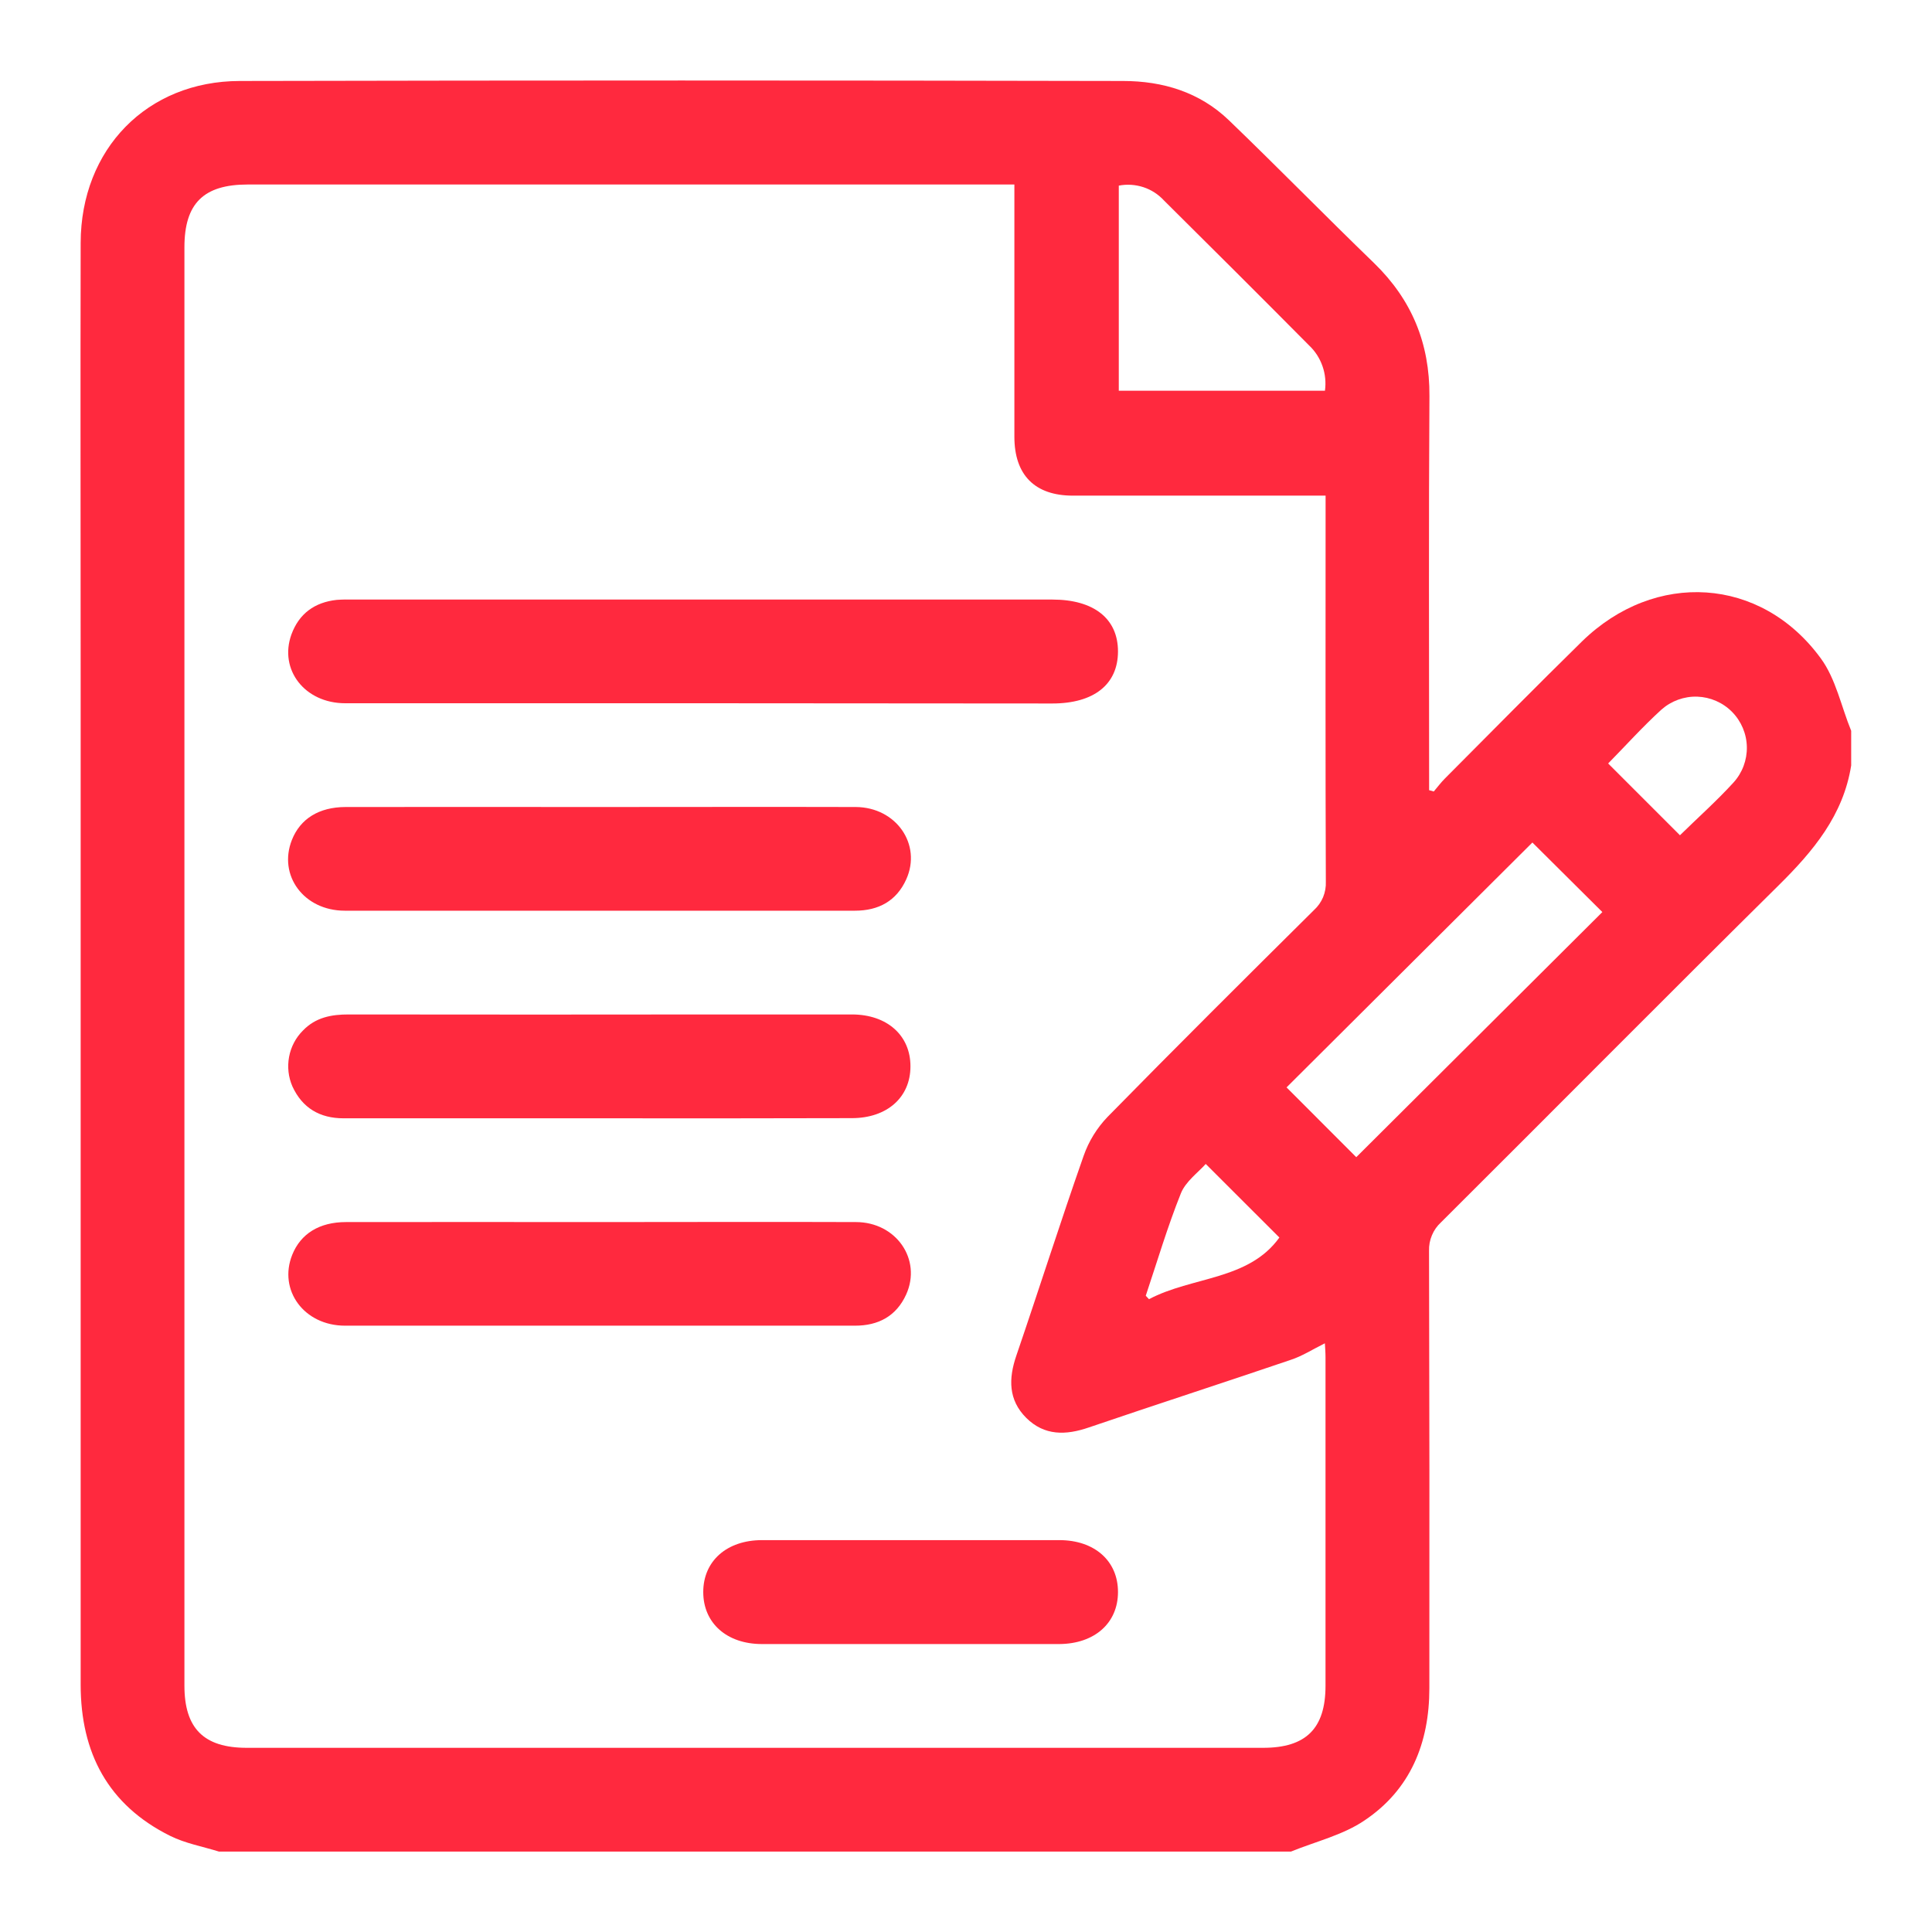 <svg width="24" height="24" viewBox="0 0 24 24" fill="none" xmlns="http://www.w3.org/2000/svg">
<path d="M16.037 23.001H2.72C2.517 22.938 2.301 22.899 2.114 22.806C1.342 22.422 1.002 21.774 1.002 20.927C1.002 16.746 1.002 12.566 1.002 8.385C1.002 6.595 0.998 4.806 1.002 3.016C1.005 1.852 1.826 1.008 2.978 1.006C6.637 0.998 10.294 0.998 13.95 1.006C14.446 1.006 14.903 1.145 15.266 1.494C15.874 2.079 16.464 2.683 17.07 3.269C17.538 3.724 17.761 4.265 17.757 4.92C17.747 6.48 17.753 8.04 17.753 9.601V9.816L17.811 9.832C17.857 9.778 17.9 9.72 17.95 9.67C18.516 9.102 19.08 8.529 19.651 7.969C20.559 7.082 21.877 7.162 22.619 8.179C22.806 8.434 22.872 8.776 22.996 9.078V9.509C22.898 10.128 22.525 10.573 22.094 10.999C20.69 12.387 19.3 13.791 17.901 15.184C17.852 15.229 17.813 15.284 17.788 15.345C17.762 15.406 17.75 15.472 17.752 15.538C17.757 17.349 17.758 19.161 17.756 20.972C17.756 21.651 17.522 22.232 16.949 22.615C16.682 22.796 16.346 22.875 16.037 23.001ZM12.601 2.292H3.078C2.529 2.292 2.291 2.527 2.291 3.072V20.94C2.291 21.471 2.532 21.712 3.065 21.712H15.691C16.224 21.712 16.466 21.472 16.466 20.941C16.466 19.581 16.466 18.221 16.466 16.861C16.466 16.801 16.461 16.74 16.458 16.687C16.306 16.762 16.172 16.849 16.027 16.895C15.195 17.178 14.36 17.448 13.527 17.732C13.24 17.831 12.974 17.837 12.749 17.614C12.525 17.391 12.527 17.126 12.626 16.838C12.908 16.013 13.172 15.182 13.461 14.359C13.524 14.178 13.626 14.013 13.758 13.875C14.605 13.011 15.463 12.158 16.322 11.306C16.371 11.261 16.41 11.207 16.436 11.145C16.461 11.084 16.473 11.018 16.47 10.951C16.464 9.434 16.467 7.916 16.467 6.398V6.157H16.206C15.246 6.157 14.287 6.157 13.328 6.157C12.855 6.157 12.601 5.901 12.601 5.425C12.601 4.58 12.601 3.736 12.601 2.891L12.601 2.292ZM19.905 11.33L19.036 10.466C18.019 11.479 16.992 12.502 15.982 13.508C16.269 13.795 16.564 14.091 16.848 14.375L19.905 11.33ZM13.898 4.854H16.459C16.473 4.751 16.463 4.647 16.429 4.55C16.395 4.452 16.339 4.364 16.264 4.293C15.665 3.689 15.063 3.089 14.459 2.49C14.389 2.414 14.301 2.357 14.203 2.325C14.104 2.293 13.999 2.286 13.898 2.306V4.854ZM20.869 10.376C21.088 10.161 21.323 9.952 21.534 9.721C21.644 9.6 21.703 9.442 21.7 9.279C21.697 9.116 21.631 8.96 21.517 8.844C21.402 8.727 21.247 8.66 21.084 8.654C20.92 8.649 20.761 8.707 20.639 8.815C20.403 9.03 20.189 9.269 19.977 9.484C20.273 9.78 20.569 10.076 20.869 10.376ZM14.233 16.096L14.273 16.139C14.811 15.855 15.51 15.906 15.893 15.373C15.582 15.063 15.286 14.768 14.978 14.459C14.883 14.566 14.728 14.677 14.669 14.825C14.502 15.242 14.375 15.672 14.233 16.096Z" fill="#FF293E"/>
<path d="M8.712 8.736C7.238 8.736 5.763 8.736 4.288 8.736C3.786 8.736 3.463 8.319 3.62 7.882C3.715 7.622 3.909 7.482 4.182 7.452C4.254 7.447 4.326 7.446 4.398 7.448H13.074C13.589 7.448 13.889 7.686 13.888 8.094C13.887 8.502 13.589 8.739 13.072 8.739L8.712 8.736Z" fill="#FF293E"/>
<path d="M7.453 10.025C8.512 10.025 9.572 10.022 10.631 10.025C11.133 10.028 11.453 10.49 11.258 10.923C11.137 11.192 10.914 11.313 10.621 11.313H8.708C7.233 11.313 5.758 11.313 4.283 11.313C3.774 11.313 3.452 10.874 3.626 10.434C3.73 10.171 3.962 10.026 4.293 10.025C5.347 10.024 6.4 10.024 7.453 10.025Z" fill="#FF293E"/>
<path d="M7.424 13.892H4.267C3.973 13.892 3.756 13.764 3.633 13.497C3.582 13.381 3.568 13.253 3.591 13.129C3.614 13.005 3.674 12.89 3.764 12.801C3.92 12.639 4.116 12.601 4.333 12.602C5.879 12.604 7.426 12.604 8.972 12.602C9.51 12.602 10.048 12.602 10.583 12.602C11.02 12.602 11.311 12.863 11.31 13.247C11.31 13.632 11.019 13.89 10.581 13.89C9.528 13.893 8.476 13.893 7.424 13.892Z" fill="#FF293E"/>
<path d="M7.453 15.181C8.513 15.181 9.572 15.177 10.632 15.181C11.133 15.181 11.453 15.646 11.257 16.08C11.135 16.349 10.912 16.469 10.619 16.468H8.536C7.119 16.468 5.701 16.468 4.286 16.468C3.777 16.468 3.455 16.027 3.63 15.588C3.735 15.326 3.967 15.181 4.298 15.181C5.349 15.18 6.401 15.18 7.453 15.181Z" fill="#FF293E"/>
<path d="M11.312 20.423C10.696 20.423 10.081 20.423 9.465 20.423C9.028 20.423 8.736 20.162 8.736 19.777C8.736 19.392 9.028 19.132 9.466 19.132C10.697 19.132 11.928 19.132 13.16 19.132C13.598 19.132 13.889 19.392 13.888 19.777C13.888 20.162 13.598 20.42 13.159 20.423C12.544 20.424 11.928 20.423 11.312 20.423Z" fill="#FF293E"/>
</svg>

